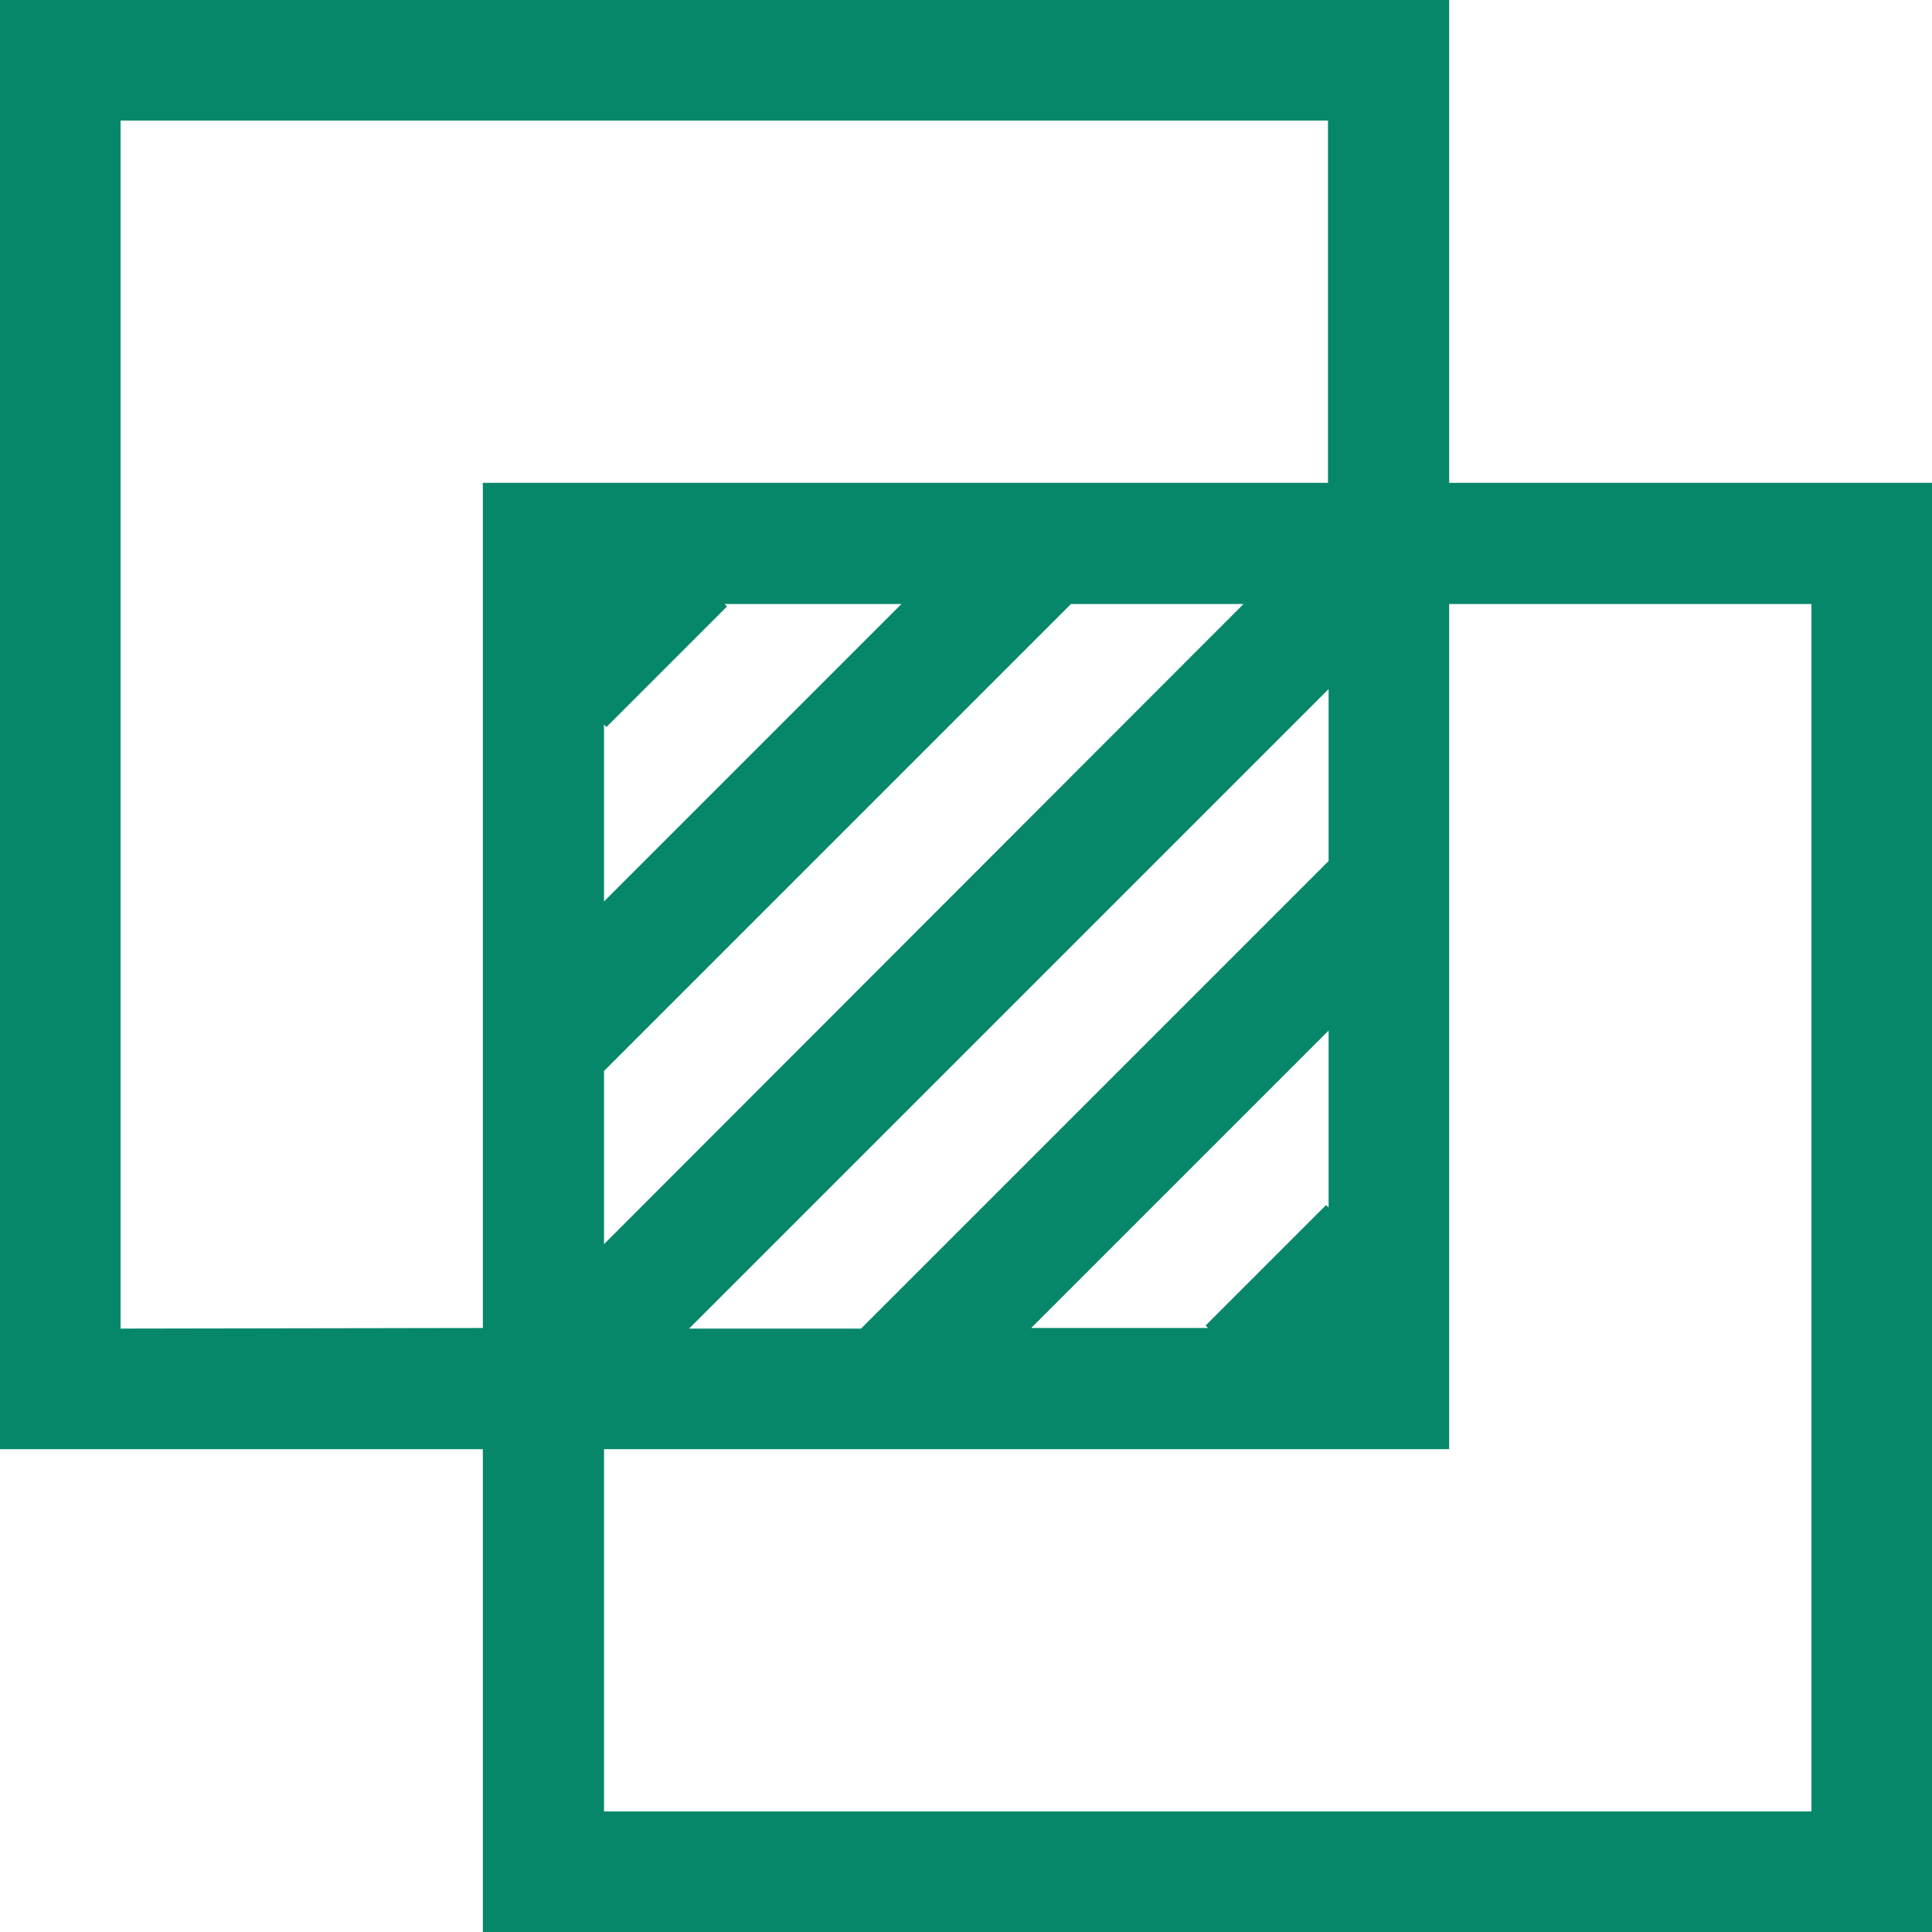 <?xml version="1.0" encoding="utf-8"?>
<!-- Generator: Adobe Illustrator 26.3.1, SVG Export Plug-In . SVG Version: 6.00 Build 0)  -->
<svg version="1.1" id="Layer_1" xmlns="http://www.w3.org/2000/svg" xmlns:xlink="http://www.w3.org/1999/xlink" x="0px" y="0px"
	 viewBox="0 0 315.7 315.7" style="enable-background:new 0 0 315.7 315.7;" xml:space="preserve">
<style type="text/css">
	.st0{fill:#078769;}
</style>
<path class="st0" d="M236.8,78.9V0H0v236.8h78.9v78.9h236.8l0-236.8H236.8z M19.7,217.1V19.7h197.3v59.2l-138.1,0v138.1L19.7,217.1z
	 M217.1,197.3l-0.4-0.4l-19.7,19.7l0.4,0.4h-28.9l48.6-48.6L217.1,197.3z M98.7,118.4l0.4,0.4l19.7-19.7l-0.4-0.4h28.9l-48.6,48.6
	L98.7,118.4z M98.7,175L175,98.7h28.2L98.7,203.3L98.7,175z M217.1,112.6v28.1l-76.4,76.4h-28.1L217.1,112.6z M296,296H98.7v-59.2
	h138.1l0-138.1H296L296,296z"/>
</svg>
